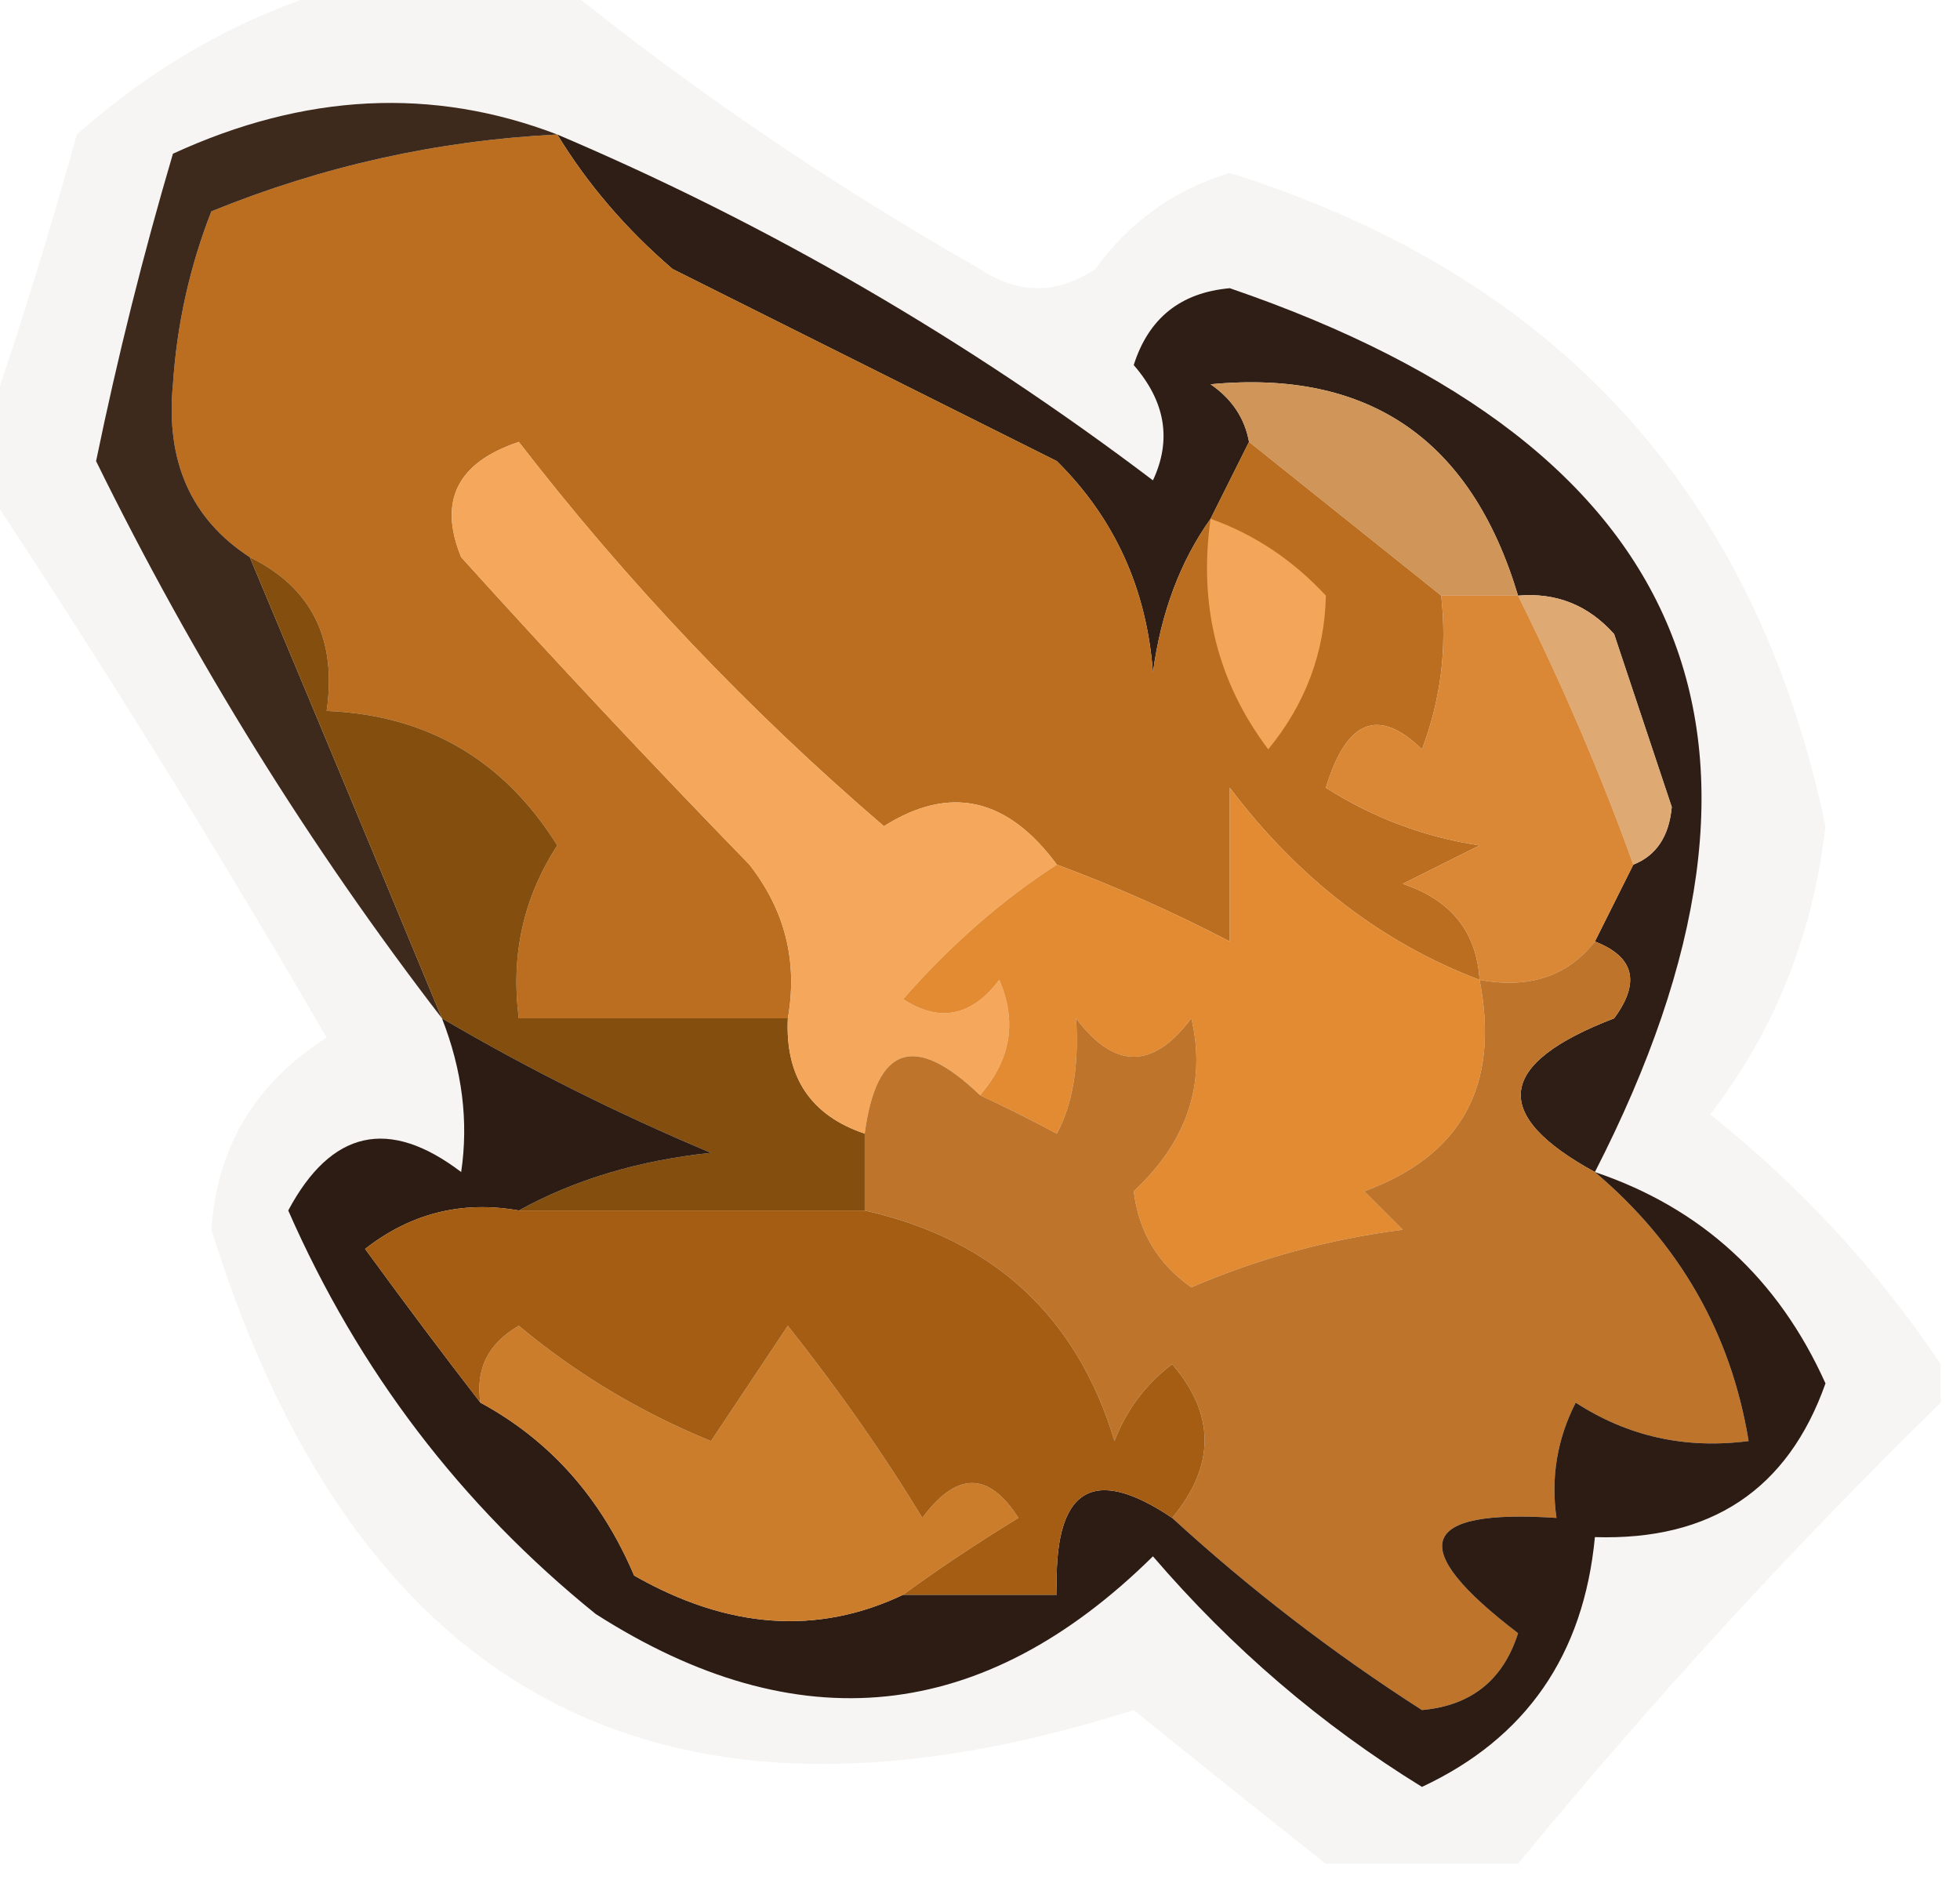 <?xml version="1.0" encoding="UTF-8"?>
<!DOCTYPE svg PUBLIC "-//W3C//DTD SVG 1.1//EN" "http://www.w3.org/Graphics/SVG/1.1/DTD/svg11.dtd">
<svg xmlns="http://www.w3.org/2000/svg" version="1.1" width="100%" viewBox="0 0 51 49" style="shape-rendering:geometricPrecision; text-rendering:geometricPrecision; image-rendering:optimizeQuality; fill-rule:evenodd; clip-rule:evenodd" xmlns:xlink="http://www.w3.org/1999/xlink">
<g><path style="opacity:0.72" fill="#f3f2f0" d="M 9.5,-0.5 C 11.167,-0.5 12.833,-0.5 14.5,-0.5C 17.905,2.265 21.572,4.765 25.5,7C 26.5,7.667 27.5,7.667 28.5,7C 29.399,5.764 30.566,4.93 32,4.5C 40.517,7.18 45.683,12.847 47.5,21.5C 47.175,24.326 46.175,26.826 44.5,29C 46.847,30.872 48.847,33.039 50.5,35.5C 50.5,35.833 50.5,36.167 50.5,36.5C 46.636,40.278 42.969,44.278 39.5,48.5C 37.833,48.5 36.167,48.5 34.5,48.5C 32.877,47.221 31.21,45.887 29.5,44.5C 17.309,48.381 9.309,44.214 5.5,32C 5.643,29.849 6.643,28.182 8.5,27C 5.587,21.986 2.587,17.153 -0.5,12.5C -0.5,12.167 -0.5,11.833 -0.5,11.5C 0.384,8.977 1.218,6.31 2,3.5C 4.255,1.501 6.755,0.168 9.5,-0.5 Z"/></g>
<g><path style="opacity:1" fill="#2f1e16" d="M 14.5,3.5 C 19.989,5.832 25.155,8.832 30,12.5C 30.492,11.451 30.326,10.451 29.5,9.5C 29.887,8.28 30.72,7.613 32,7.5C 44.074,11.634 47.24,19.301 41.5,30.5C 38.77,29.009 38.937,27.675 42,26.5C 42.692,25.563 42.525,24.897 41.5,24.5C 41.833,23.833 42.167,23.167 42.5,22.5C 43.097,22.265 43.43,21.765 43.5,21C 43,19.5 42.5,18 42,16.5C 41.329,15.748 40.496,15.414 39.5,15.5C 38.285,11.439 35.619,9.606 31.5,10C 32.056,10.383 32.389,10.883 32.5,11.5C 32.167,12.167 31.833,12.833 31.5,13.5C 30.71,14.608 30.21,15.942 30,17.5C 29.837,15.324 29.004,13.491 27.5,12C 24.167,10.333 20.833,8.667 17.5,7C 16.29,5.961 15.29,4.794 14.5,3.5 Z"/></g>
<g><path style="opacity:1" fill="#d09559" d="M 39.5,15.5 C 38.833,15.5 38.167,15.5 37.5,15.5C 35.833,14.167 34.167,12.833 32.5,11.5C 32.389,10.883 32.056,10.383 31.5,10C 35.619,9.606 38.285,11.439 39.5,15.5 Z"/></g>
<g><path style="opacity:1" fill="#bb6e1f" d="M 14.5,3.5 C 15.29,4.794 16.29,5.961 17.5,7C 20.833,8.667 24.167,10.333 27.5,12C 29.004,13.491 29.837,15.324 30,17.5C 30.21,15.942 30.71,14.608 31.5,13.5C 31.833,12.833 32.167,12.167 32.5,11.5C 34.167,12.833 35.833,14.167 37.5,15.5C 37.657,16.873 37.49,18.207 37,19.5C 35.869,18.396 35.035,18.73 34.5,20.5C 35.729,21.281 37.062,21.781 38.5,22C 37.833,22.333 37.167,22.667 36.5,23C 37.756,23.417 38.423,24.25 38.5,25.5C 35.956,24.532 33.789,22.866 32,20.5C 32,21.833 32,23.167 32,24.5C 30.529,23.733 29.029,23.067 27.5,22.5C 26.211,20.752 24.711,20.419 23,21.5C 19.496,18.496 16.329,15.162 13.5,11.5C 11.899,12.035 11.399,13.035 12,14.5C 14.415,17.174 16.915,19.84 19.5,22.5C 20.429,23.689 20.762,25.022 20.5,26.5C 18.167,26.5 15.833,26.5 13.5,26.5C 13.287,24.856 13.62,23.356 14.5,22C 13.108,19.772 11.108,18.606 8.5,18.5C 8.771,16.62 8.104,15.287 6.5,14.5C 4.973,13.508 4.307,12.008 4.5,10C 4.603,8.439 4.937,6.939 5.5,5.5C 8.391,4.322 11.391,3.655 14.5,3.5 Z"/></g>
<g><path style="opacity:1" fill="#3e2a1d" d="M 14.5,3.5 C 11.391,3.655 8.391,4.322 5.5,5.5C 4.937,6.939 4.603,8.439 4.5,10C 4.307,12.008 4.973,13.508 6.5,14.5C 8.18,18.507 9.846,22.507 11.5,26.5C 8.047,22.015 5.047,17.182 2.5,12C 3.063,9.273 3.73,6.607 4.5,4C 7.926,2.424 11.26,2.258 14.5,3.5 Z"/></g>
<g><path style="opacity:1" fill="#f3a559" d="M 31.5,13.5 C 32.643,13.908 33.643,14.575 34.5,15.5C 34.467,16.989 33.967,18.322 33,19.5C 31.681,17.75 31.181,15.751 31.5,13.5 Z"/></g>
<g><path style="opacity:1" fill="#dea973" d="M 39.5,15.5 C 40.496,15.414 41.329,15.748 42,16.5C 42.5,18 43,19.5 43.5,21C 43.43,21.765 43.097,22.265 42.5,22.5C 41.656,20.157 40.656,17.824 39.5,15.5 Z"/></g>
<g><path style="opacity:1" fill="#834e0e" d="M 6.5,14.5 C 8.104,15.287 8.771,16.62 8.5,18.5C 11.108,18.606 13.108,19.772 14.5,22C 13.62,23.356 13.287,24.856 13.5,26.5C 15.833,26.5 18.167,26.5 20.5,26.5C 20.427,28.027 21.094,29.027 22.5,29.5C 22.5,30.167 22.5,30.833 22.5,31.5C 19.5,31.5 16.5,31.5 13.5,31.5C 14.952,30.698 16.618,30.198 18.5,30C 16.071,28.98 13.737,27.814 11.5,26.5C 9.846,22.507 8.18,18.507 6.5,14.5 Z"/></g>
<g><path style="opacity:1" fill="#f5a85b" d="M 27.5,22.5 C 26.064,23.429 24.73,24.595 23.5,26C 24.449,26.617 25.282,26.451 26,25.5C 26.47,26.577 26.303,27.577 25.5,28.5C 23.804,26.871 22.804,27.204 22.5,29.5C 21.094,29.027 20.427,28.027 20.5,26.5C 20.762,25.022 20.429,23.689 19.5,22.5C 16.915,19.84 14.415,17.174 12,14.5C 11.399,13.035 11.899,12.035 13.5,11.5C 16.329,15.162 19.496,18.496 23,21.5C 24.711,20.419 26.211,20.752 27.5,22.5 Z"/></g>
<g><path style="opacity:1" fill="#da8736" d="M 37.5,15.5 C 38.167,15.5 38.833,15.5 39.5,15.5C 40.656,17.824 41.656,20.157 42.5,22.5C 42.167,23.167 41.833,23.833 41.5,24.5C 40.791,25.404 39.791,25.737 38.5,25.5C 38.423,24.25 37.756,23.417 36.5,23C 37.167,22.667 37.833,22.333 38.5,22C 37.062,21.781 35.729,21.281 34.5,20.5C 35.035,18.73 35.869,18.396 37,19.5C 37.49,18.207 37.657,16.873 37.5,15.5 Z"/></g>
<g><path style="opacity:1" fill="#e38b32" d="M 38.5,25.5 C 39.035,28.238 38.035,30.072 35.5,31C 35.833,31.333 36.167,31.667 36.5,32C 34.567,32.251 32.734,32.751 31,33.5C 30.13,32.892 29.63,32.059 29.5,31C 30.893,29.699 31.393,28.199 31,26.5C 30,27.833 29,27.833 28,26.5C 28.077,27.738 27.911,28.738 27.5,29.5C 26.817,29.137 26.15,28.804 25.5,28.5C 26.303,27.577 26.47,26.577 26,25.5C 25.282,26.451 24.449,26.617 23.5,26C 24.73,24.595 26.064,23.429 27.5,22.5C 29.029,23.067 30.529,23.733 32,24.5C 32,23.167 32,21.833 32,20.5C 33.789,22.866 35.956,24.532 38.5,25.5 Z"/></g>
<g><path style="opacity:1" fill="#be742b" d="M 41.5,24.5 C 42.525,24.897 42.692,25.563 42,26.5C 38.937,27.675 38.77,29.009 41.5,30.5C 43.705,32.363 45.039,34.697 45.5,37.5C 43.856,37.714 42.356,37.38 41,36.5C 40.517,37.448 40.35,38.448 40.5,39.5C 36.901,39.262 36.567,40.262 39.5,42.5C 39.113,43.72 38.28,44.386 37,44.5C 34.683,43.015 32.516,41.348 30.5,39.5C 31.626,38.142 31.626,36.808 30.5,35.5C 29.808,36.025 29.308,36.692 29,37.5C 28.019,34.253 25.852,32.253 22.5,31.5C 22.5,30.833 22.5,30.167 22.5,29.5C 22.804,27.204 23.804,26.871 25.5,28.5C 26.15,28.804 26.817,29.137 27.5,29.5C 27.911,28.738 28.077,27.738 28,26.5C 29,27.833 30,27.833 31,26.5C 31.393,28.199 30.893,29.699 29.5,31C 29.63,32.059 30.13,32.892 31,33.5C 32.734,32.751 34.567,32.251 36.5,32C 36.167,31.667 35.833,31.333 35.5,31C 38.035,30.072 39.035,28.238 38.5,25.5C 39.791,25.737 40.791,25.404 41.5,24.5 Z"/></g>
<g><path style="opacity:1" fill="#2c1c14" d="M 11.5,26.5 C 13.737,27.814 16.071,28.98 18.5,30C 16.618,30.198 14.952,30.698 13.5,31.5C 12.022,31.238 10.689,31.571 9.5,32.5C 10.521,33.901 11.521,35.235 12.5,36.5C 14.309,37.481 15.643,38.981 16.5,41C 18.941,42.392 21.274,42.559 23.5,41.5C 24.833,41.5 26.167,41.5 27.5,41.5C 27.402,38.752 28.402,38.086 30.5,39.5C 32.516,41.348 34.683,43.015 37,44.5C 38.28,44.386 39.113,43.72 39.5,42.5C 36.567,40.262 36.901,39.262 40.5,39.5C 40.35,38.448 40.517,37.448 41,36.5C 42.356,37.38 43.856,37.714 45.5,37.5C 45.039,34.697 43.705,32.363 41.5,30.5C 44.272,31.436 46.272,33.27 47.5,36C 46.523,38.761 44.523,40.094 41.5,40C 41.208,43.067 39.708,45.234 37,46.5C 34.384,44.888 32.05,42.888 30,40.5C 25.583,44.858 20.75,45.358 15.5,42C 11.996,39.168 9.329,35.668 7.5,31.5C 8.62,29.404 10.12,29.07 12,30.5C 12.195,29.181 12.028,27.847 11.5,26.5 Z"/></g>
<g><path style="opacity:1" fill="#cc7d2b" d="M 23.5,41.5 C 21.274,42.559 18.941,42.392 16.5,41C 15.643,38.981 14.309,37.481 12.5,36.5C 12.369,35.624 12.703,34.957 13.5,34.5C 15.001,35.752 16.668,36.752 18.5,37.5C 19.167,36.5 19.833,35.5 20.5,34.5C 21.834,36.182 23,37.849 24,39.5C 24.893,38.289 25.726,38.289 26.5,39.5C 25.398,40.176 24.398,40.842 23.5,41.5 Z"/></g>
<g><path style="opacity:1" fill="#a55d13" d="M 13.5,31.5 C 16.5,31.5 19.5,31.5 22.5,31.5C 25.852,32.253 28.019,34.253 29,37.5C 29.308,36.692 29.808,36.025 30.5,35.5C 31.626,36.808 31.626,38.142 30.5,39.5C 28.402,38.086 27.402,38.752 27.5,41.5C 26.167,41.5 24.833,41.5 23.5,41.5C 24.398,40.842 25.398,40.176 26.5,39.5C 25.726,38.289 24.893,38.289 24,39.5C 23,37.849 21.834,36.182 20.5,34.5C 19.833,35.5 19.167,36.5 18.5,37.5C 16.668,36.752 15.001,35.752 13.5,34.5C 12.703,34.957 12.369,35.624 12.5,36.5C 11.521,35.235 10.521,33.901 9.5,32.5C 10.689,31.571 12.022,31.238 13.5,31.5 Z"/></g>
</svg>
